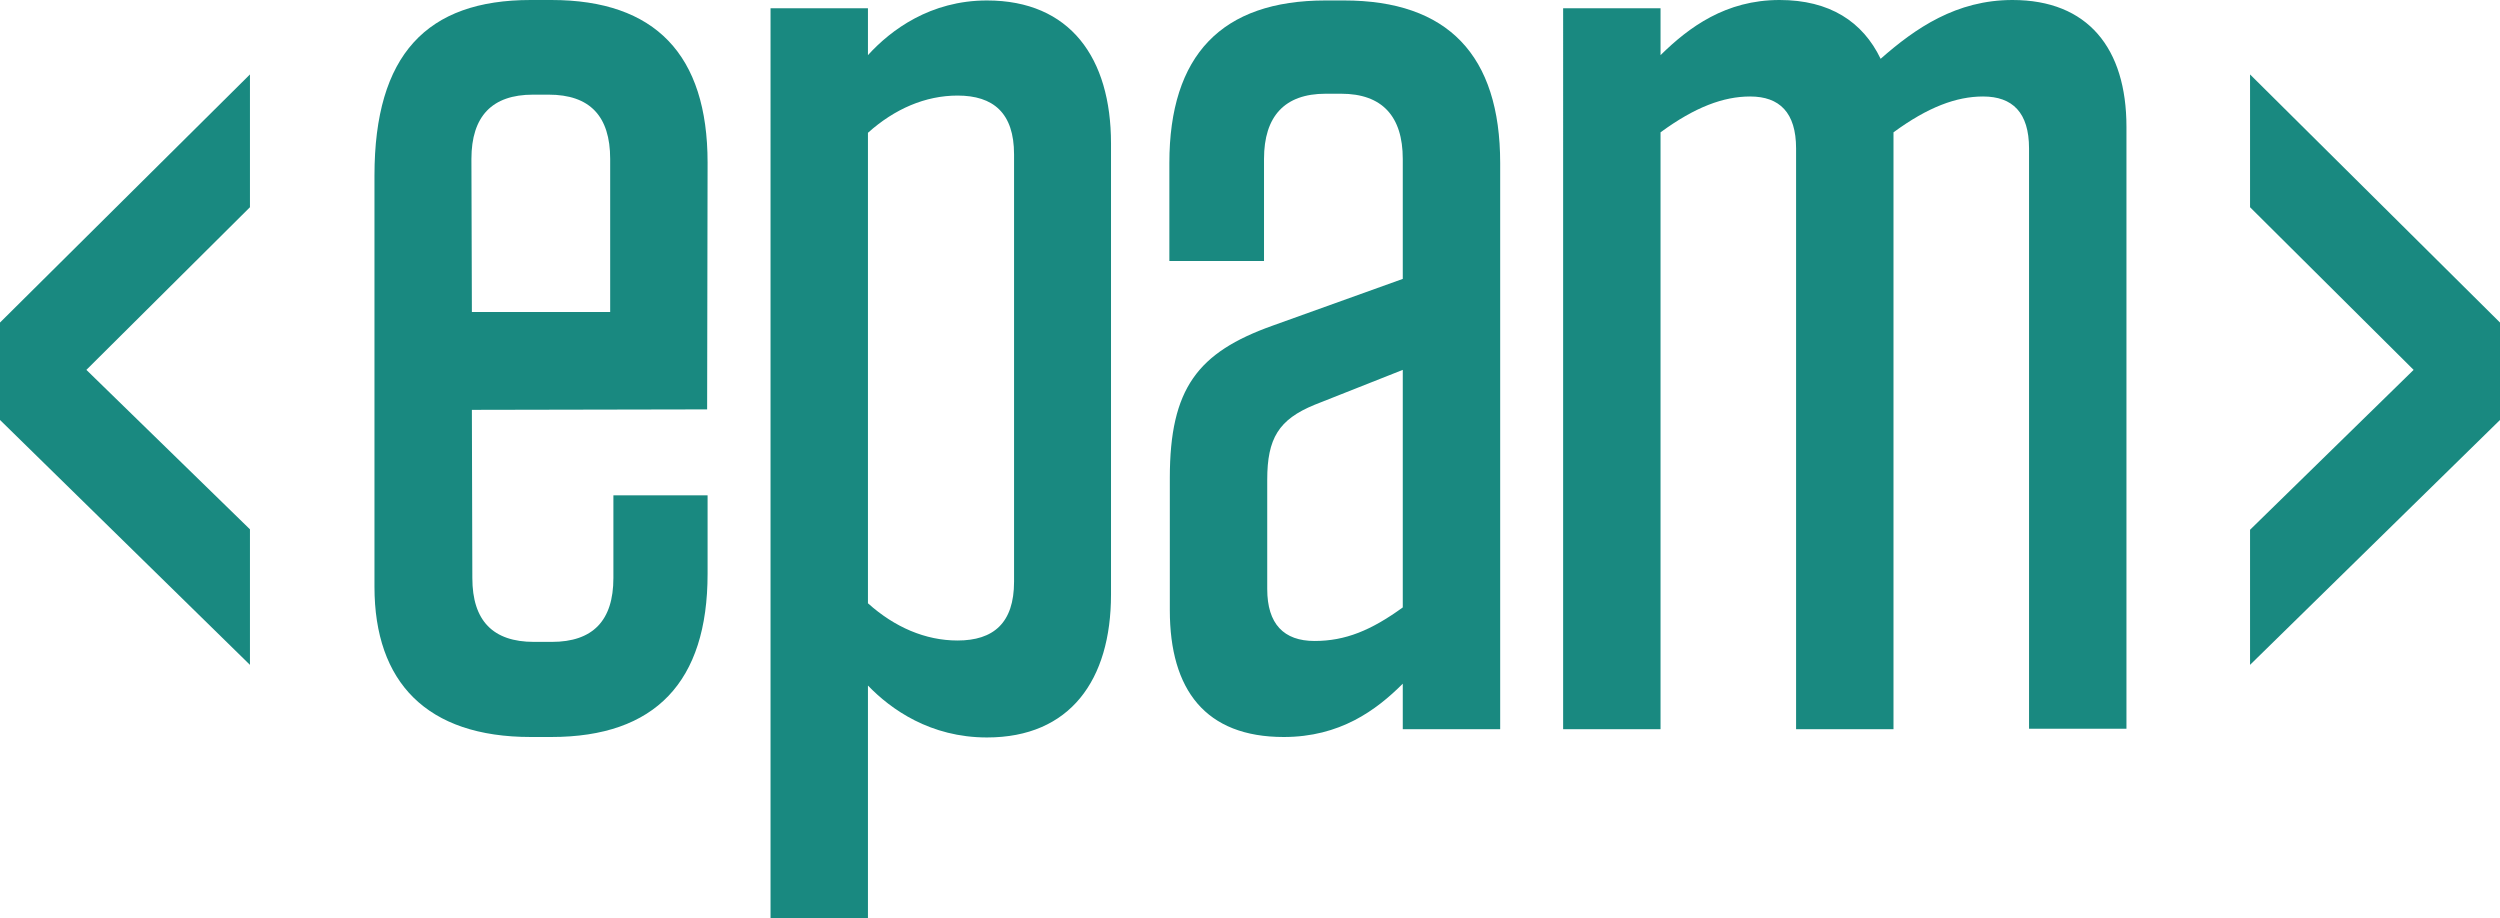 <?xml version="1.0" encoding="UTF-8"?>
<svg id="Layer_1" xmlns="http://www.w3.org/2000/svg" version="1.1" xmlns:x="ns_extend;" viewBox="0 0 544.1 199.8">
  <!-- Generator: Adobe Illustrator 29.4.0, SVG Export Plug-In . SVG Version: 2.1.0 Build 152)  -->
  <defs>
    <style>
      .st0, .st1, .st2, .st3, .st4, .st5, .st6 {
        fill: none;
        stroke-miterlimit: 10;
        stroke-width: .25px;
      }

      .st0, .st1, .st3, .st4, .st5, .st6 {
        stroke: #b2b2b2;
      }

      .st7 {
        fill: #9d9d9c;
      }

      .st8 {
        fill: #198980;
      }

      .st1 {
        stroke-dasharray: 1 1;
      }

      .st2 {
        stroke: #e71d73;
      }

      .st3 {
        stroke-dasharray: .99 .99;
      }

      .st9 {
        fill: #00abcd;
      }

      .st10 {
        fill: #4d4949;
      }

      .st11 {
        display: none;
      }

      .st4 {
        stroke-dasharray: 1 1;
      }

      .st5 {
        stroke-dasharray: .99 .99;
      }

      .st6 {
        stroke-dasharray: 1 1;
      }

      .st12 {
        fill: #424241;
      }
    </style>
  </defs>
  <g id="Grid_x2F_Specs" class="st11">
    <g>
      <line class="st0" x1="222.5" y1="249.2" x2="223" y2="249.2"/>
      <line class="st1" x1="224" y1="249.2" x2="524.5" y2="249.2"/>
      <line class="st0" x1="525" y1="249.2" x2="525.5" y2="249.2"/>
    </g>
    <line class="st6" x1="222.5" y1="318.4" x2="525.5" y2="318.4"/>
    <line class="st6" x1="222.5" y1="283.9" x2="525.5" y2="283.9"/>
    <g>
      <line class="st0" x1="273.9" y1="223.9" x2="273.9" y2="224.4"/>
      <line class="st3" x1="273.9" y1="225.4" x2="273.9" y2="342.1"/>
      <line class="st0" x1="273.9" y1="342.6" x2="273.9" y2="343.1"/>
    </g>
    <g>
      <line class="st0" x1="248.9" y1="223.9" x2="248.9" y2="224.4"/>
      <line class="st3" x1="248.9" y1="225.4" x2="248.9" y2="342.1"/>
      <line class="st0" x1="248.9" y1="342.6" x2="248.9" y2="343.1"/>
    </g>
    <line class="st6" x1="499.2" y1="223.9" x2="499.2" y2="343.1"/>
    <g>
      <line class="st0" x1="286.4" y1="223.9" x2="286.4" y2="224.4"/>
      <line class="st3" x1="286.4" y1="225.4" x2="286.4" y2="342.1"/>
      <line class="st0" x1="286.4" y1="342.6" x2="286.4" y2="343.1"/>
    </g>
    <line class="st6" x1="461.8" y1="223.9" x2="461.8" y2="343.1"/>
    <line class="st6" x1="474.2" y1="223.9" x2="474.2" y2="343.1"/>
    <g>
      <polyline class="st0" points="524.2 342.6 524.2 343.1 523.7 343.1"/>
      <line class="st4" x1="522.7" y1="343.1" x2="224.7" y2="343.1"/>
      <polyline class="st0" points="224.2 343.1 223.7 343.1 223.7 342.6"/>
      <line class="st5" x1="223.7" y1="341.6" x2="223.7" y2="225"/>
      <polyline class="st0" points="223.7 224.5 223.7 224 224.2 224"/>
      <line class="st4" x1="225.2" y1="224" x2="523.2" y2="224"/>
      <polyline class="st0" points="523.7 224 524.2 224 524.2 224.5"/>
      <line class="st5" x1="524.2" y1="225.5" x2="524.2" y2="342.1"/>
    </g>
    <line class="st2" x1="248.7" y1="357.9" x2="273.9" y2="357.9"/>
    <line class="st2" x1="248.9" y1="288.8" x2="248.9" y2="357.9"/>
    <line class="st2" x1="273.9" y1="312.1" x2="273.9" y2="357.9"/>
    <path d="M259.6,363.7l1.3-1.8-1.2-1.7h.5l.6.9c.1.2.2.3.3.4.1-.1.2-.3.3-.4l.7-.9h.5l-1.2,1.6,1.3,1.8h-.6l-.9-1.2c0-.1-.1-.1-.2-.2-.1.1-.1.2-.2.3l-.9,1.2h-.3Z"/>
    <g>
      <path d="M350.8,542h-.4v-2.7c-.1.1-.2.2-.4.3-.2.1-.3.2-.4.2v-.4c.2-.1.4-.2.6-.4s.3-.3.4-.5h.3v3.5h-.1Z"/>
      <path d="M354.1,539.4h-.4c0-.2-.1-.3-.2-.4-.1-.1-.3-.2-.4-.2s-.3,0-.4.1-.2.2-.3.4c-.1.2-.1.5-.1.8.1-.2.2-.3.4-.3.1-.1.3-.1.5-.1.3,0,.5.1.7.3s.3.5.3.8c0,.2,0,.4-.1.6s-.2.3-.4.4-.4.1-.6.1c-.4,0-.6-.1-.9-.4-.2-.3-.3-.7-.3-1.3,0-.7.1-1.2.4-1.5.2-.3.5-.4.9-.4.3,0,.5.1.7.2.1.4.2.6.2.9ZM352.3,540.9c0,.1,0,.3.1.4s.1.2.3.3.2.1.4.1.3-.1.5-.2c.1-.1.2-.3.2-.6,0-.2-.1-.4-.2-.6-.1-.1-.3-.2-.5-.2s-.4.1-.5.2c-.2.2-.3.3-.3.6Z"/>
      <path d="M354.7,542v-2.5h.4v.4c.1-.1.2-.2.3-.3.1-.1.3-.1.4-.1.2,0,.3,0,.5.1.1.1.2.2.3.3.2-.3.5-.4.8-.4.2,0,.4.1.6.2.1.1.2.4.2.6v1.7h-.4v-2c0-.1-.1-.1-.2-.2s-.2-.1-.3-.1c-.2,0-.3.1-.4.2-.1.1-.2.3-.2.6v1.5h-.4v-1.6c0-.2,0-.3-.1-.4-.1-.1-.2-.1-.3-.1s-.2,0-.3.1-.2.2-.2.3-.1.3-.1.5v1.3l-.6-.1h0Z"/>
      <path d="M358.7,542v-2.5h.4v.4c.1-.1.2-.2.3-.3.1-.1.3-.1.4-.1.2,0,.3,0,.5.1.1.1.2.2.3.3.2-.3.5-.4.8-.4.2,0,.4.1.6.2.1.1.2.4.2.6v1.7h-.4v-2c0-.1-.1-.1-.2-.2s-.2-.1-.3-.1c-.2,0-.3.1-.4.2-.1.1-.2.3-.2.6v1.5h-.4v-1.6c0-.2,0-.3-.1-.4-.1-.1-.2-.1-.3-.1s-.2,0-.3.1-.2.2-.2.3-.1.3-.1.5v1.3l-.6-.1h0Z"/>
      <path d="M364,540.7c0-.5.1-.8.4-1,.2-.2.5-.3.8-.3s.6.1.8.3c.2.2.3.5.3.9,0,.3,0,.6-.1.8s-.2.3-.4.4c-.2.1-.4.2-.6.2-.4,0-.6-.1-.9-.3-.2-.2-.3-.5-.3-1ZM364.4,540.7c0,.3.1.6.2.7.1.2.3.2.5.2s.4-.1.5-.2c.1-.2.2-.4.2-.7s-.1-.5-.2-.7-.3-.2-.5-.2-.4.1-.5.2c-.1.2-.2.4-.2.7Z"/>
      <path d="M366.8,542v-2.5h.4v.4c.1-.2.2-.3.3-.4.1-.1.2-.1.3-.1s.3,0,.4.1l-.1.4c-.1-.1-.2-.1-.3-.1s-.2,0-.3.1q-.1.1-.2.2c0,.2-.1.3-.1.5v1.3l-.4.1h0Z"/>
      <path d="M371.3,542h-.4v-2.7c-.1.1-.2.2-.4.3-.2.1-.3.2-.4.2v-.4c.2-.1.4-.2.6-.4s.3-.3.4-.5h.3v3.5h-.1Z"/>
      <path d="M372.4,540.3c0-.4,0-.7.1-1,.1-.2.2-.4.4-.6s.4-.2.6-.2.4,0,.5.1.3.2.3.3c.1.1.2.3.2.5.1.2.1.5.1.8,0,.4,0,.7-.1,1s-.2.4-.4.6c-.2.1-.4.2-.6.2-.3,0-.6-.1-.8-.4-.2-.2-.3-.7-.3-1.3ZM372.8,540.3c0,.6.1,1,.2,1.1.1.2.3.3.5.3s.4-.1.5-.3.2-.6.2-1.1c0-.6-.1-1-.2-1.1-.1-.2-.3-.3-.5-.3s-.4.1-.5.2c-.1.2-.2.6-.2,1.2Z"/>
      <path d="M375.1,540.3c0-.4,0-.7.1-1,.1-.2.2-.4.4-.6s.4-.2.6-.2.4,0,.5.1.3.2.3.3c.1.1.2.3.2.5.1.2.1.5.1.8,0,.4,0,.7-.1,1s-.2.4-.4.6c-.2.1-.4.2-.6.2-.3,0-.6-.1-.8-.4-.2-.2-.3-.7-.3-1.3ZM375.5,540.3c0,.6.1,1,.2,1.1.1.2.3.3.5.3s.4-.1.5-.3.2-.6.2-1.1c0-.6-.1-1-.2-1.1-.1-.2-.3-.3-.5-.3s-.4.1-.5.2c-.1.2-.2.6-.2,1.2Z"/>
      <path d="M379.3,543v-3.5h.4v.3c.1-.1.2-.2.3-.3.1-.1.3-.1.4-.1.2,0,.4.1.6.2.2.1.3.3.4.5s.1.4.1.7,0,.5-.1.7-.2.4-.4.5c-.2.1-.4.2-.6.2-.1,0-.3,0-.4-.1s-.2-.1-.3-.2v1.2h-.4v-.1ZM379.7,540.8c0,.3.1.6.2.7.1.2.3.2.5.2s.4-.1.5-.2c.1-.2.2-.4.2-.7s-.1-.6-.2-.7c-.1-.2-.3-.2-.5-.2s-.3.1-.5.3c-.2,0-.2.2-.2.6Z"/>
      <path d="M382,539v-.5h.4v.5h-.4ZM382,542v-2.5h.4v2.5h-.4Z"/>
      <path d="M382.8,542l.9-1.3-.9-1.2h.5l.4.6c.1.1.1.2.2.3.1-.1.1-.2.2-.3l.4-.6h.5l-.9,1.2.9,1.3h-.5l-.5-.8v-.2l-.7,1h-.5Z"/>
      <path d="M387.2,541.2l.4.1c-.1.3-.2.5-.4.6-.2.1-.4.2-.7.2-.4,0-.7-.1-.9-.3-.2-.2-.3-.5-.3-1,0-.4.1-.8.3-1s.5-.4.8-.4.6.1.8.3.3.6.3,1v.1h-1.9c0,.3.1.5.2.6s.3.2.5.2.3,0,.4-.1c.4,0,.5-.1.5-.3ZM385.8,540.5h1.4c0-.2-.1-.4-.2-.5-.1-.2-.3-.2-.5-.2s-.4.1-.5.2c-.1.1-.2.3-.2.5Z"/>
      <path d="M388.2,542v-3.5h.4v3.5h-.4Z"/>
      <path d="M389.1,541.2l.4-.1c0,.2.1.3.2.4.1.1.3.1.5.1s.3,0,.4-.1.1-.2.1-.3,0-.2-.1-.2-.2-.1-.4-.1c-.3-.1-.5-.1-.7-.2s-.2-.1-.3-.2c-.1-.1-.1-.2-.1-.3s0-.2.1-.3.1-.2.2-.2.2-.1.3-.1.2-.1.4-.1.4,0,.5.1.3.1.3.2c.1.1.1.2.1.4l-.4.1c0-.1-.1-.2-.2-.3s-.2-.1-.4-.1-.3,0-.4.1-.1.1-.1.2,0,.1.1.1c0,0,.1.1.2.1,0,0,.2.1.4.1.3.1.5.1.6.2.1.1.2.1.3.2.1.1.1.2.1.4,0,.1,0,.3-.1.4-.1.1-.2.2-.4.3-.2.1-.3.1-.5.1-.3,0-.6-.1-.7-.2-.2-.2-.3-.4-.4-.7Z"/>
    </g>
    <g>
      <path class="st7" d="M355.8,535v-4.3h.8l.6,3.3.6-3.3h.8v4.3h-.6v-3.4l-.6,3.4h-.5l-.6-3.4v3.4h-.5Z"/>
      <path class="st7" d="M359.5,535v-4.3h.6v4.3h-.6Z"/>
      <path class="st7" d="M360.9,535v-4.3h.5l1.1,2.6v-2.6h.6v4.3h-.4l-1.1-2.8v2.8h-.7Z"/>
      <path class="st7" d="M363.7,535v-4.3h.6v4.3h-.6Z"/>
      <path class="st7" d="M365.1,535v-4.3h.8l.6,3.3.6-3.3h.8v4.3h-.6v-3.4l-.6,3.4h-.5l-.6-3.4v3.4h-.5Z"/>
      <path class="st7" d="M370.4,534.9c-.1,0-.3.1-.5.1s-.3,0-.5-.1c-.1,0-.3-.1-.3-.2-.1-.1-.2-.2-.2-.3-.1-.1-.1-.3-.1-.4v-3.2h.6v3.3c0,.1.1.2.1.2,0,.1.1.1.2.2.1,0,.2.1.3.1s.2,0,.3-.1c.1,0,.1-.1.2-.2,0-.1.1-.1.1-.2v-3.3h.6v3.2c0,.2-.1.3-.1.4-.1.1-.1.2-.2.3-.2.1-.3.2-.5.2Z"/>
      <path class="st7" d="M371.8,535v-4.3h.8l.6,3.3.6-3.3h.8v4.3h-.6v-3.4l-.6,3.4h-.4l-.6-3.4v3.4h-.6Z"/>
      <path class="st7" d="M377.7,535c-.4,0-.7-.1-.9-.3-.2-.2-.3-.5-.3-.9l.6-.2c0,.6.2.9.6.9.3,0,.5-.2.5-.5v-.3c0-.1-.1-.1-.1-.2q-.1-.1-.1-.2s-.1-.1-.2-.1l-.8-.6c-.1-.1-.2-.2-.3-.4s-.1-.4-.1-.6c0-.3.1-.6.3-.7.2-.2.5-.3.8-.3s.6.1.8.3c.2.2.3.4.4.7v.1l-.6.2v-.1c0-.2-.1-.3-.2-.5-.1-.1-.2-.2-.4-.2-.1,0-.3,0-.3.1-.1.1-.1.2-.1.3,0,.2.1.4.3.6l.8.6c.4.3.6.7.6,1.2,0,.3-.1.6-.3.7s-.7.4-1,.4Z"/>
      <path class="st7" d="M379.3,535v-4.3h.6v4.3h-.6Z"/>
      <path class="st7" d="M380.5,535v-.5l1.4-3.3h-1.2v-.5h1.8v.5l-1.4,3.3h1.4v.5h-2Z"/>
      <path class="st7" d="M383.1,535v-4.3h1.7v.5h-1.1v1.4h.8v.5h-.8v1.5h1.1v.5h-1.7v-.1Z"/>
    </g>
    <line class="st2" x1="223.7" y1="236.1" x2="248.9" y2="236.1"/>
    <line class="st2" x1="223.7" y1="231.8" x2="223.7" y2="240.4"/>
    <line class="st2" x1="248.9" y1="231.8" x2="248.9" y2="240.4"/>
    <line class="st2" x1="511.9" y1="249.3" x2="511.9" y2="224"/>
    <line class="st2" x1="507.5" y1="249.2" x2="516.2" y2="249.2"/>
    <line class="st2" x1="507.5" y1="224" x2="516.2" y2="224"/>
    <line class="st2" x1="273.9" y1="236.1" x2="286.4" y2="236.1"/>
    <line class="st2" x1="273.9" y1="231.8" x2="273.9" y2="240.4"/>
    <line class="st2" x1="286.4" y1="231.8" x2="286.4" y2="240.4"/>
    <g>
      <path d="M276.6,232.3v-1.3c-.2.1-.3.2-.5.3v-.3c.1,0,.2-.1.3-.2s.2-.2.3-.3h.3v1.8h-.4ZM276.3,234.2l2.6-3.7h.4l-2.6,3.7h-.4ZM278.3,234.1c0-.1,0-.2.1-.3s.3-.3.5-.5.4-.3.4-.3q.1-.1.1-.2t-.1-.2c-.1,0-.1-.1-.2-.1s-.2,0-.2.1c-.1,0-.1.1-.1.2h-.4c0-.2.1-.3.2-.4.1-.1.3-.1.5-.1s.4,0,.5.1.2.2.2.3,0,.3-.1.4c-.1.1-.2.2-.5.4-.1.1-.2.2-.3.2h.9v.3h-1.5v.1Z"/>
      <path d="M281.3,234.1l1.3-1.8-1.2-1.7h.5l.6.9c.1.2.2.3.3.4.1-.1.2-.3.3-.4l.7-.9h.5l-1.2,1.6,1.3,1.8h-.6l-.9-1.2c0-.1-.1-.1-.2-.2-.1.1-.1.2-.2.3l-.9,1.2h-.3Z"/>
    </g>
    <path d="M234.7,234.1l1.3-1.8-1.2-1.7h.5l.6.9c.1.2.2.3.3.4.1-.1.2-.3.3-.4l.7-.9h.5l-1.2,1.6,1.3,1.8h-.6l-.9-1.2c0-.1-.1-.1-.2-.2-.1.1-.1.2-.2.3l-.9,1.2h-.3Z"/>
    <line class="st2" x1="320.2" y1="521.4" x2="420.2" y2="521.4"/>
    <line class="st2" x1="320.2" y1="517" x2="320.2" y2="525.7"/>
    <line class="st2" x1="420.2" y1="517" x2="420.2" y2="525.7"/>
    <path d="M505.9,238.8l1.3-1.8-1.2-1.7h.5l.6.9c.1.2.2.3.3.4.1-.1.2-.3.3-.4l.7-.9h.5l-1.2,1.6,1.3,1.8h-.6l-.9-1.2c0-.1-.1-.1-.2-.2-.1.1-.1.2-.2.3l-.9,1.2h-.3Z"/>
    <g>
      <g>
        <path class="st12" d="M47.6,498.8l.8-1c.5.4,1.1.7,1.6.7.6,0,.9-.2.9-.6s-.4-.5-.9-.8l-.8-.4c-.7-.3-1.3-.8-1.3-1.8,0-1.1,1-1.9,2.3-1.9.7,0,1.5.3,2.1.9l-.7.9c-.4-.3-.8-.5-1.3-.5s-.8.2-.8.6.4.5,1,.8l.8.3c.8.3,1.3.8,1.3,1.8,0,1.1-.9,2-2.5,2-.9-.1-1.8-.4-2.5-1Z"/>
        <path class="st12" d="M53.5,492.6h1.5v1.7l-.1.9c.4-.3.9-.7,1.5-.7,1.1,0,1.5.8,1.5,2v3.1h-1.5v-2.9c0-.7-.2-.9-.6-.9s-.6.2-.9.5v3.3h-1.5l.1-7h0Z"/>
        <path class="st12" d="M58.9,498.2c0-1,.8-1.6,2.8-1.8,0-.4-.2-.7-.8-.7-.4,0-.8.2-1.3.5l-.5-1c.6-.4,1.3-.6,2.1-.6,1.3,0,2,.7,2,2.2v2.8h-1.2l-.1-.5h0c-.4.4-.9.6-1.4.6-1,0-1.6-.7-1.6-1.5ZM61.7,498.1v-.9c-1,.1-1.4.4-1.4.8,0,.3.2.5.6.5.4.1.6-.1.8-.4Z"/>
        <path class="st12" d="M64.4,494.6h1.2l.1.9h0c.4-.7.9-1,1.4-1,.3,0,.4,0,.6.1l-.2,1.3c-.2,0-.3-.1-.5-.1-.4,0-.8.2-1.1.9v2.9h-1.5v-5Z"/>
        <path class="st12" d="M68.4,494.6h1.2l.1.5h0c.4-.3.9-.6,1.4-.6,1.2,0,1.9,1,1.9,2.5,0,1.7-1,2.7-2.1,2.7-.4,0-.8-.2-1.2-.5v2.2h-1.5v-6.8h.2ZM71.6,497c0-.9-.3-1.3-.9-1.3-.3,0-.6.1-.8.5v2c.3.2.5.3.8.3.5,0,.9-.4.9-1.5Z"/>
        <path class="st12" d="M76.3,493.1h2.2c1.3,0,2.4.4,2.4,1.6,0,.6-.3,1.2-.8,1.4h0c.7.2,1.2.7,1.2,1.5,0,1.3-1.1,1.9-2.5,1.9h-2.4l-.1-6.4h0ZM78.4,495.7c.7,0,1-.3,1-.8s-.3-.7-1-.7h-.7v1.5h.7ZM78.6,498.4c.8,0,1.2-.3,1.2-.9s-.4-.8-1.2-.8h-.8v1.7h.8Z"/>
        <path class="st12" d="M82.2,498v-5.5h1.5v5.5c0,.3.1.4.3.4h.2l.2,1.1c-.2.1-.4.1-.7.1-1.2.1-1.5-.6-1.5-1.6Z"/>
        <path class="st12" d="M85,497.7v-3.1h1.5v2.9c0,.7.2.9.6.9s.6-.2.9-.5v-3.3h1.5v5h-1.2l-.1-.7h0c-.4.5-.9.8-1.6.8-1.1,0-1.6-.8-1.6-2Z"/>
        <path class="st12" d="M90.5,497.1c0-1.6,1.1-2.6,2.3-2.6,1.4,0,2.1,1,2.1,2.4,0,.3,0,.5-.1.6h-3c.1.7.6,1,1.3,1,.4,0,.7-.1,1.1-.3l.5.9c-.5.3-1.2.6-1.8.6-1.4,0-2.4-1-2.4-2.6ZM93.7,496.6c0-.5-.2-.9-.8-.9-.5,0-.9.3-1,.9h1.8Z"/>
      </g>
      <g>
        <path class="st12" d="M48.2,505h.8v2.7h3v-2.7h.8v6.6h-.8v-3.1h-3v3.1h-.8v-6.6Z"/>
        <path class="st12" d="M54.2,509.2c0-1.6,1.1-2.6,2.2-2.6,1.2,0,1.9.9,1.9,2.3v.5h-3.3c.1,1,.7,1.7,1.6,1.7.5,0,.8-.1,1.2-.4l.3.5c-.4.3-.9.5-1.6.5-1.2,0-2.3-1-2.3-2.5ZM57.6,508.8c0-1-.4-1.5-1.2-1.5-.7,0-1.3.5-1.4,1.5h2.6Z"/>
        <path class="st12" d="M60.4,509l-1.5-2.3h.9l.6,1.1c.1.3.3.5.5.8h0c.1-.3.3-.5.4-.8l.6-1.1h.9l-1.5,2.4,1.6,2.4h-.9l-.7-1.1c-.2-.3-.4-.6-.5-.9h0c-.2.3-.3.6-.5.9l-.7,1.1h-.9l1.7-2.5Z"/>
        <path class="st12" d="M63.8,507.5c0-.4.3-.6.6-.6s.6.3.6.6c0,.4-.3.6-.6.6s-.6-.3-.6-.6ZM63.8,511.1c0-.4.3-.6.6-.6s.6.3.6.6c0,.4-.3.6-.6.6s-.6-.3-.6-.6Z"/>
        <path class="st12" d="M68.8,509.5h-.8v-.5h.9l.2-1.5h-.8v-.6h.9l.2-1.8h.5l-.2,1.8h1.3l.2-1.8h.5l-.2,1.8h.8v.6h-.9l-.2,1.5h.8v.6h-.9l-.2,2h-.5l.2-2h-1.3l-.2,2h-.5l.2-2.1ZM70.7,509l.2-1.5h-1.3l-.2,1.5h1.3Z"/>
        <path class="st12" d="M72.9,510.8l.4-.5c.4.4.9.8,1.6.8.8,0,1.3-.5,1.3-1.2,0-.8-.5-1.3-2-1.3v-.6c1.4,0,1.8-.5,1.8-1.2,0-.6-.4-1-1.1-1-.5,0-1,.3-1.4.7l-.4-.5c.5-.5,1.1-.8,1.8-.8,1.1,0,1.9.6,1.9,1.6,0,.8-.5,1.3-1.2,1.5h0c.8.2,1.4.7,1.4,1.6,0,1.1-.9,1.8-2.1,1.8-1,0-1.6-.4-2-.9Z"/>
        <path class="st12" d="M78.5,510.5c.3.3.6.5,1,.5.9,0,1.7-.7,1.7-2.7-.4.5-1,.8-1.5.8-1.1,0-1.8-.7-1.8-2,0-1.2.9-2,1.9-2,1.3,0,2.2,1,2.2,3.1,0,2.6-1.2,3.5-2.4,3.5-.7,0-1.2-.3-1.5-.7l.4-.5ZM81.2,507.6c-.1-1.2-.6-1.9-1.4-1.9-.6,0-1.1.6-1.1,1.4s.4,1.3,1.2,1.3c.4.1.9-.2,1.3-.8Z"/>
        <path class="st12" d="M83.1,508.3c0-2.1,1.2-3.4,2.9-3.4.8,0,1.4.4,1.8.8l-.4.5c-.3-.4-.8-.6-1.3-.6-1.2,0-2.1,1-2.1,2.6s.8,2.7,2,2.7c.6,0,1.1-.3,1.5-.7l.5.5c-.5.6-1.2.9-2,.9-1.7.1-2.9-1.2-2.9-3.3Z"/>
        <path class="st12" d="M88.6,511.1c1.9-1.9,3-3.1,3-4.1,0-.7-.4-1.2-1.2-1.2-.5,0-1,.3-1.4.8l-.5-.5c.5-.6,1.1-1,1.9-1,1.2,0,1.9.7,1.9,1.9s-1.1,2.4-2.6,4c.3,0,.7-.1,1.1-.1h1.8v.7h-4.1l.1-.5h0Z"/>
        <path class="st12" d="M94.1,505h1.6c2,0,3.1,1.2,3.1,3.2,0,2.1-1.1,3.3-3.1,3.3h-1.7l.1-6.5h0ZM95.7,510.9c1.5,0,2.3-1,2.3-2.6s-.8-2.6-2.3-2.6h-.7v5.2h.7Z"/>
        <path class="st12" d="M103,505.9h-3.2v-.7h4.1v.5c-1.5,1.9-1.8,3.4-1.9,5.9h-.8c0-2.4.5-3.9,1.8-5.7Z"/>
      </g>
      <g>
        <path class="st12" d="M51.8,523.6l-1.6-2.8h-1.2v2.8h-.8v-6.6h2c1.3,0,2.3.5,2.3,1.8,0,1-.6,1.6-1.5,1.9l1.7,2.9h-.9ZM49,520.1h1.1c1,0,1.6-.4,1.6-1.3s-.6-1.2-1.6-1.2h-1.1v2.5Z"/>
        <path class="st12" d="M53.5,520.3c0-2.1,1.3-3.4,3-3.4.9,0,1.5.4,1.9.8l-.5.5c-.3-.3-.8-.6-1.4-.6-1.3,0-2.2,1-2.2,2.6s.8,2.7,2.2,2.7c.5,0,.9-.2,1.2-.4v-1.7h-1.4v-.7h2.1v2.8c-.4.4-1.1.8-2,.8-1.7,0-2.9-1.3-2.9-3.4Z"/>
        <path class="st12" d="M60,517h2c1.3,0,2.2.5,2.2,1.6,0,.6-.3,1.2-1,1.4h0c.8.2,1.3.7,1.3,1.6,0,1.3-1,1.9-2.5,1.9h-2v-6.5ZM61.8,519.8c1.1,0,1.6-.4,1.6-1.1,0-.8-.5-1-1.5-1h-1v2.1h.9ZM62,522.9c1.1,0,1.8-.4,1.8-1.3,0-.8-.6-1.2-1.8-1.2h-1.1v2.5h1.1Z"/>
        <path class="st12" d="M65.6,519.5c0-.4.3-.6.6-.6s.6.3.6.6c0,.4-.3.6-.6.6s-.6-.3-.6-.6ZM65.6,523.1c0-.4.3-.6.6-.6s.6.3.6.6c0,.4-.3.6-.6.6-.3,0-.6-.3-.6-.6Z"/>
        <path class="st12" d="M69.7,522.8l.4-.5c.4.4.9.7,1.6.7.8,0,1.4-.6,1.4-1.5s-.5-1.4-1.4-1.4c-.4,0-.7.1-1.1.4l-.4-.3.2-3.1h3.2v.7h-2.5l-.2,1.9c.3-.2.6-.3,1-.3,1.1,0,2,.6,2,2s-1,2.2-2.1,2.2c-1,.1-1.6-.3-2.1-.8Z"/>
        <path class="st12" d="M78.1,517.9h-3.2v-.7h4.1v.5c-1.5,1.9-1.8,3.4-1.9,5.9h-.8c0-2.4.5-3.9,1.8-5.7Z"/>
        <path class="st12" d="M79.9,524.8c.6-.2.9-.7.9-1.2h-.1c-.3,0-.6-.2-.6-.6s.3-.6.6-.6c.4,0,.7.4.7,1,0,.9-.5,1.5-1.3,1.9l-.2-.5Z"/>
        <path class="st12" d="M84.7,522.9h1.5v-4.7h-1.2v-.5c.6-.1,1-.3,1.3-.5h.6v5.7h1.3v.7h-3.6l.1-.7h0Z"/>
        <path class="st12" d="M89.9,522.5c.3.3.6.5,1,.5.9,0,1.7-.7,1.7-2.7-.4.5-1,.8-1.5.8-1.1,0-1.8-.7-1.8-2,0-1.2.9-2,1.9-2,1.3,0,2.2,1,2.2,3.1,0,2.6-1.2,3.5-2.4,3.5-.7,0-1.2-.3-1.5-.7l.4-.5ZM92.6,519.6c-.1-1.2-.6-1.9-1.4-1.9-.6,0-1.1.6-1.1,1.4s.4,1.3,1.2,1.3c.3.1.8-.2,1.3-.8Z"/>
        <path class="st12" d="M98.5,521.8h-.9v1.8h-.8v-1.8h-2.8v-.5l2.7-4.1h.9v4h.9v.6ZM96.9,521.2v-3h0c-.2.3-.3.6-.5.9l-1.5,2.2h2v-.1Z"/>
        <path class="st12" d="M99.3,524.8c.6-.2.9-.7.9-1.2h-.1c-.3,0-.6-.2-.6-.6s.3-.6.6-.6c.4,0,.7.4.7,1,0,.9-.5,1.5-1.3,1.9l-.2-.5Z"/>
        <path class="st12" d="M103.7,523.1c1.9-1.9,3-3.1,3-4.1,0-.7-.4-1.2-1.2-1.2-.5,0-1,.3-1.4.8l-.5-.5c.5-.6,1.1-1,1.9-1,1.2,0,1.9.7,1.9,1.9s-1.1,2.4-2.6,4c.3,0,.7-.1,1.1-.1h1.8v.7h-4.1l.1-.5h0Z"/>
        <path class="st12" d="M109.1,522.9h1.5v-4.7h-1.2v-.5c.6-.1,1-.3,1.3-.5h.6v5.7h1.3v.7h-3.6l.1-.7h0Z"/>
        <path class="st12" d="M113.5,522.8l.4-.5c.4.4.9.7,1.6.7.8,0,1.4-.6,1.4-1.5s-.5-1.4-1.4-1.4c-.4,0-.7.1-1.1.4l-.4-.3.2-3.1h3.2v.7h-2.5l-.2,1.9c.3-.2.6-.3,1-.3,1.1,0,2,.6,2,2s-1,2.2-2.1,2.2c-1,.1-1.7-.3-2.1-.8Z"/>
      </g>
      <g>
        <path class="st12" d="M47.8,532.3c0-2.1,1.2-3.4,2.9-3.4.8,0,1.4.4,1.8.8l-.4.5c-.3-.4-.8-.6-1.3-.6-1.2,0-2.1,1-2.1,2.6s.8,2.7,2,2.7c.6,0,1.1-.3,1.5-.7l.5.5c-.5.6-1.2.9-2,.9-1.7.1-2.9-1.2-2.9-3.3Z"/>
        <path class="st12" d="M53.9,529h1l1.3,3.5c.2.5.3.9.5,1.4h0c.2-.4.3-.9.4-1.4l1.2-3.5h1v6.6h-.8v-3.6c0-.6.1-1.4.1-1.9h0l-.5,1.5-1.2,3.4h-.5l-1.2-3.4-.5-1.5h0c0,.6.1,1.4.1,1.9v3.6h-.7v-6.6h-.2Z"/>
        <path class="st12" d="M62.2,533l-2-4h.9l.8,1.8c.2.5.4.9.6,1.4h0c.2-.5.5-.9.7-1.4l.8-1.8h1l-2,4v2.5h-.8v-2.5Z"/>
        <path class="st12" d="M65.9,529h.8v3.3h0l2.7-3.3h.9l-2,2.5,2.4,4.1h-.9l-2-3.4-1.1,1.3v2.1h-.8v-6.6Z"/>
        <path class="st12" d="M71.4,531.5c0-.4.3-.6.6-.6s.6.3.6.6c0,.4-.3.6-.6.6s-.6-.3-.6-.6ZM71.4,535.1c0-.4.3-.6.6-.6s.6.3.6.6c0,.4-.3.6-.6.6-.3,0-.6-.3-.6-.6Z"/>
        <path class="st12" d="M75.7,533.9c0-.8.6-1.4,1.2-1.7h0c-.5-.3-.9-.8-.9-1.5,0-1,.8-1.6,1.8-1.6,1.1,0,1.8.7,1.8,1.7,0,.7-.5,1.2-.9,1.5h0c.6.3,1.1.8,1.1,1.6,0,.9-.8,1.7-2.1,1.7-1.1.1-2-.6-2-1.7ZM79,534c0-.8-.8-1.1-1.7-1.5-.5.3-.9.8-.9,1.4,0,.7.6,1.2,1.4,1.2.7,0,1.2-.5,1.2-1.1ZM78.9,530.8c0-.6-.4-1.1-1.1-1.1-.6,0-1,.4-1,1,0,.8.7,1.1,1.5,1.4.3-.4.6-.8.6-1.3Z"/>
        <path class="st12" d="M84.9,533.8h-.9v1.8h-.8v-1.8h-2.9v-.5l2.7-4.1h.9v4h.9v.6h.1ZM83.3,533.2v-1.8c0-.3,0-.9.1-1.2h0c-.2.3-.3.6-.5.9l-1.5,2.2h1.9v-.1Z"/>
        <path class="st12" d="M85.7,536.8c.6-.2.9-.7.9-1.2h-.1c-.3,0-.6-.2-.6-.6s.3-.6.6-.6c.4,0,.7.4.7,1,0,.9-.5,1.5-1.3,1.9l-.2-.5Z"/>
        <path class="st12" d="M90.1,532.4c0-2.1.8-3.3,2-3.3,1.3,0,2,1.1,2,3.3s-.8,3.3-2,3.3-2-1.2-2-3.3ZM93.4,532.4c0-1.9-.5-2.6-1.2-2.6s-1.2.8-1.2,2.6.5,2.7,1.2,2.7c.7-.1,1.2-.9,1.2-2.7Z"/>
        <path class="st12" d="M95.1,536.8c.6-.2.9-.7.9-1.2h-.1c-.3,0-.6-.2-.6-.6s.3-.6.6-.6c.4,0,.7.4.7,1,0,.9-.5,1.5-1.3,1.9l-.2-.5Z"/>
        <path class="st12" d="M100,534.9h1.5v-4.7h-1.2v-.5c.6-.1,1-.3,1.3-.5h.6v5.7h1.3v.7h-3.5v-.7Z"/>
        <path class="st12" d="M104.5,533.9c0-.8.6-1.4,1.2-1.7h0c-.5-.3-.9-.8-.9-1.5,0-1,.8-1.6,1.8-1.6,1.1,0,1.8.7,1.8,1.7,0,.7-.5,1.2-.9,1.5h0c.6.3,1.1.8,1.1,1.6,0,.9-.8,1.7-2.1,1.7-1.1.1-2-.6-2-1.7ZM107.9,534c0-.8-.8-1.1-1.7-1.5-.5.3-.9.8-.9,1.4,0,.7.6,1.2,1.4,1.2.7,0,1.2-.5,1.2-1.1ZM107.7,530.8c0-.6-.4-1.1-1.1-1.1-.6,0-1,.4-1,1,0,.8.7,1.1,1.5,1.4.4-.4.6-.8.6-1.3Z"/>
        <path class="st12" d="M109.6,536.8c.6-.2.9-.7.9-1.2h-.1c-.3,0-.6-.2-.6-.6s.3-.6.6-.6c.4,0,.7.4.7,1,0,.9-.5,1.5-1.3,1.9l-.2-.5Z"/>
        <path class="st12" d="M114,532.4c0-2.1.8-3.3,2-3.3,1.3,0,2,1.1,2,3.3s-.8,3.3-2,3.3-2-1.2-2-3.3ZM117.3,532.4c0-1.9-.5-2.6-1.2-2.6s-1.2.8-1.2,2.6.5,2.7,1.2,2.7c.7-.1,1.2-.9,1.2-2.7Z"/>
      </g>
      <g>
        <path class="st12" d="M48.2,541h1.8c1.5,0,2.5.5,2.5,1.9s-1,2-2.4,2h-1.1v2.6h-.8v-6.5ZM50,544.3c1.1,0,1.7-.4,1.7-1.3s-.6-1.3-1.7-1.3h-1v2.6h1Z"/>
        <path class="st12" d="M53.8,541h1l1.3,3.5c.2.5.3.9.5,1.4h0c.2-.4.3-.9.4-1.4l1.2-3.5h1v6.6h-.8v-3.6c0-.6.1-1.4.1-1.9h0l-.5,1.5-1.2,3.4h-.5l-1.2-3.4-.5-1.5h0c0,.6.1,1.4.1,1.9v3.6h-.7v-6.6h-.2Z"/>
        <path class="st12" d="M60.6,546.7l.5-.6c.5.5,1.1.8,1.8.8.9,0,1.4-.4,1.4-1.1s-.5-.9-1.1-1.2l-.9-.4c-.6-.3-1.3-.7-1.3-1.7s.9-1.7,2.1-1.7c.8,0,1.5.3,1.9.8l-.4.5c-.4-.4-.9-.6-1.5-.6-.7,0-1.2.4-1.2,1s.6.9,1.1,1.1l.9.4c.8.3,1.3.8,1.3,1.7,0,1-.8,1.9-2.2,1.9-1,.1-1.8-.3-2.4-.9Z"/>
        <path class="st12" d="M66.2,543.5c0-.4.3-.6.6-.6s.6.3.6.6c0,.4-.3.6-.6.6-.4,0-.6-.3-.6-.6ZM66.2,547.1c0-.4.3-.6.6-.6s.6.3.6.6c0,.4-.3.6-.6.6-.4,0-.6-.3-.6-.6Z"/>
        <path class="st12" d="M70.3,546.8l.4-.5c.4.4.9.8,1.6.8.8,0,1.3-.5,1.3-1.2,0-.8-.5-1.3-2-1.3v-.6c1.4,0,1.8-.5,1.8-1.2,0-.6-.4-1-1.1-1-.5,0-1,.3-1.4.7l-.4-.5c.5-.5,1.1-.8,1.8-.8,1.1,0,1.9.6,1.9,1.6,0,.8-.5,1.3-1.2,1.5h0c.8.2,1.4.7,1.4,1.6,0,1.1-.9,1.8-2.1,1.8-.9,0-1.6-.4-2-.9Z"/>
        <path class="st12" d="M75.8,546.9h1.5v-4.7h-1.2v-.5c.6-.1,1-.3,1.3-.5h.6v5.7h1.3v.7h-3.6l.1-.7h0Z"/>
        <path class="st12" d="M80.4,547.1c1.9-1.9,3-3.1,3-4.1,0-.7-.4-1.2-1.2-1.2-.5,0-1,.3-1.4.8l-.5-.5c.5-.6,1.1-1,1.9-1,1.2,0,1.9.7,1.9,1.9s-1.1,2.4-2.6,4c.3,0,.7-.1,1.1-.1h1.8v.7h-4.1l.1-.5h0Z"/>
        <path class="st12" d="M85.2,546.8l.4-.5c.4.4.9.7,1.6.7.8,0,1.4-.6,1.4-1.5s-.5-1.4-1.4-1.4c-.4,0-.7.1-1.1.4l-.4-.3.2-3.1h3.2v.7h-2.5l-.2,1.9c.3-.2.6-.3,1-.3,1.1,0,2,.6,2,2s-1,2.2-2.1,2.2c-1.1.1-1.7-.3-2.1-.8Z"/>
        <path class="st12" d="M92.4,544.3c0-2.1,1.2-3.4,2.9-3.4.8,0,1.4.4,1.8.8l-.4.5c-.3-.4-.8-.6-1.3-.6-1.2,0-2.1,1-2.1,2.6s.8,2.7,2,2.7c.6,0,1.1-.3,1.5-.7l.5.5c-.5.6-1.2.9-2,.9-1.7.1-2.9-1.2-2.9-3.3Z"/>
      </g>
      <g>
        <path class="st12" d="M161.9,496.4c0-2.2,1.4-3.4,3.2-3.4.9,0,1.6.4,2,.8l-.8.9c-.3-.3-.7-.5-1.2-.5-1,0-1.7.8-1.7,2.1s.6,2.1,1.8,2.1c.3,0,.5-.1.7-.2v-1.1h-1.1v-1.2h2.4v3c-.4.4-1.2.8-2.1.8-1.8,0-3.2-1.2-3.2-3.3Z"/>
        <path class="st12" d="M168.5,494.6h1.2l.1.9h0c.4-.7.9-1,1.4-1,.3,0,.4,0,.6.1l-.2,1.3c-.2,0-.3-.1-.5-.1-.4,0-.8.2-1.1.9v2.9h-1.5v-5Z"/>
        <path class="st12" d="M172,498.2c0-1,.8-1.6,2.8-1.8,0-.4-.2-.7-.8-.7-.4,0-.8.2-1.3.5l-.5-1c.6-.4,1.3-.6,2.1-.6,1.3,0,2,.7,2,2.2v2.8h-1.3l-.1-.5h0c-.4.4-.9.6-1.4.6-1,0-1.5-.7-1.5-1.5ZM174.7,498.1v-.9c-1,.1-1.4.4-1.4.8,0,.3.2.5.6.5.4.1.6-.1.8-.4Z"/>
        <path class="st12" d="M177.5,494.6h1.2l.1.5h0c.4-.3.9-.6,1.4-.6,1.2,0,1.9,1,1.9,2.5,0,1.7-1,2.7-2.1,2.7-.4,0-.8-.2-1.2-.5v2.2h-1.5v-6.8h.2ZM180.6,497c0-.9-.3-1.3-.9-1.3-.3,0-.6.1-.8.5v2c.3.2.5.3.8.3.5,0,.9-.4.9-1.5Z"/>
        <path class="st12" d="M183.2,492.6h1.5v1.7l-.1.9c.4-.3.9-.7,1.5-.7,1.1,0,1.5.8,1.5,2v3.1h-1.5v-2.9c0-.7-.2-.9-.6-.9s-.6.2-.9.5v3.3h-1.5v-7h.1Z"/>
        <path class="st12" d="M188.8,493.1c0-.5.4-.8.8-.8.5,0,.8.3.8.8,0,.4-.4.8-.8.8-.5,0-.8-.3-.8-.8ZM188.9,494.6h1.5v5h-1.5v-5Z"/>
        <path class="st12" d="M191.9,497.8v-2h-.7v-1.1l.8-.1.2-1.3h1.2v1.3h1.2v1.1h-1.2v2c0,.6.2.8.6.8.2,0,.3,0,.5-.1l.2,1.1c-.3.1-.6.2-1.1.2-1.3,0-1.7-.8-1.7-1.9Z"/>
        <path class="st12" d="M195,497.1c0-1.6,1.1-2.6,2.3-2.6,1.4,0,2.1,1,2.1,2.4,0,.3,0,.5-.1.6h-3c.1.7.6,1,1.3,1,.4,0,.7-.1,1.1-.3l.5.9c-.5.3-1.2.6-1.8.6-1.3,0-2.4-1-2.4-2.6ZM198.2,496.6c0-.5-.2-.9-.8-.9-.5,0-.9.3-1,.9h1.8Z"/>
      </g>
      <g>
        <path class="st12" d="M162.3,505h.8v2.7h3v-2.7h.8v6.6h-.8v-3.1h-3v3.1h-.8v-6.6Z"/>
        <path class="st12" d="M168.4,509.2c0-1.6,1.1-2.6,2.2-2.6,1.2,0,1.9.9,1.9,2.3v.5h-3.3c.1,1,.7,1.7,1.6,1.7.5,0,.8-.1,1.2-.4l.3.5c-.4.3-.9.5-1.6.5-1.2,0-2.3-1-2.3-2.5ZM171.8,508.8c0-1-.4-1.5-1.2-1.5-.7,0-1.3.5-1.4,1.5h2.6Z"/>
        <path class="st12" d="M174.6,509l-1.5-2.3h.9l.6,1.1c.1.3.3.5.5.8h0c.1-.3.3-.5.4-.8l.6-1.1h.9l-1.5,2.4,1.6,2.4h-.9l-.7-1.1c-.2-.3-.4-.6-.5-.9h0c-.2.3-.3.6-.5.9l-.7,1.1h-.8l1.6-2.5Z"/>
        <path class="st12" d="M178,507.5c0-.4.3-.6.6-.6s.6.3.6.6c0,.4-.3.6-.6.6-.4,0-.6-.3-.6-.6ZM178,511.1c0-.4.3-.6.6-.6s.6.3.6.6c0,.4-.3.6-.6.6-.4,0-.6-.3-.6-.6Z"/>
        <path class="st12" d="M183,509.5h-.8v-.5h.9l.2-1.5h-.8v-.6h.9l.2-1.8h.5l-.2,1.8h1.3l.2-1.8h.5l-.2,1.8h.8v.6h-.9l-.2,1.5h.8v.6h-.9l-.2,2h-.5l.2-2h-1.3l-.2,2h-.5l.2-2.1ZM184.9,509l.2-1.5h-1.3l-.2,1.5h1.3Z"/>
        <path class="st12" d="M191.5,509.8h-.9v1.8h-.8v-1.8h-2.8v-.5l2.7-4.1h.9v4h.9v.6h0ZM189.8,509.2v-3h0c-.2.3-.3.6-.5.9l-1.5,2.2h2v-.1Z"/>
        <path class="st12" d="M195.7,506.3c-.3-.3-.6-.5-1-.5-.9,0-1.6.7-1.7,2.7.4-.5,1-.8,1.5-.8,1.1,0,1.8.7,1.8,2,0,1.2-.9,2-1.9,2-1.2,0-2.2-1-2.2-3.1,0-2.6,1.2-3.5,2.4-3.5.7,0,1.2.3,1.5.7l-.4.5ZM195.5,509.6c0-.8-.4-1.3-1.2-1.3-.4,0-.9.2-1.3.8.1,1.2.6,1.9,1.4,1.9.7,0,1.1-.5,1.1-1.4Z"/>
        <path class="st12" d="M201.4,509.8h-.9v1.8h-.8v-1.8h-2.9v-.5l2.7-4.1h.9v4h.9v.6h.1ZM199.8,509.2v-3h0c-.2.3-.3.6-.5.9l-1.5,2.2h2v-.1Z"/>
        <path class="st12" d="M201.9,510.8l.4-.5c.4.4.9.7,1.6.7.8,0,1.4-.6,1.4-1.5s-.5-1.4-1.4-1.4c-.4,0-.7.1-1.1.4l-.4-.3.2-3.1h3.2v.7h-2.5l-.2,1.9c.3-.2.6-.3,1-.3,1.1,0,2,.6,2,2s-1,2.2-2.1,2.2c-1,.1-1.6-.3-2.1-.8Z"/>
        <path class="st12" d="M211.4,509.8h-.9v1.8h-.8v-1.8h-2.9v-.5l2.7-4.1h.9v4h.9v.6h.1ZM209.7,509.2v-3h0c-.2.3-.3.6-.5.9l-1.5,2.2h2v-.1Z"/>
        <path class="st12" d="M215.3,505.9h-3.2v-.7h4.1v.5c-1.5,1.9-1.8,3.4-1.9,5.9h-.8c0-2.4.5-3.9,1.8-5.7Z"/>
      </g>
      <g>
        <path class="st12" d="M165.9,523.6l-1.6-2.8h-1.2v2.8h-.8v-6.6h2c1.3,0,2.3.5,2.3,1.8,0,1-.6,1.6-1.5,1.9l1.7,2.9h-.9ZM163.2,520.1h1.1c1,0,1.6-.4,1.6-1.3s-.6-1.2-1.6-1.2h-1.1v2.5Z"/>
        <path class="st12" d="M167.7,520.3c0-2.1,1.3-3.4,3-3.4.9,0,1.5.4,1.9.8l-.5.5c-.3-.3-.8-.6-1.4-.6-1.3,0-2.2,1-2.2,2.6s.8,2.7,2.2,2.7c.5,0,.9-.2,1.2-.4v-1.7h-1.4v-.7h2.1v2.8c-.4.4-1.1.8-2,.8-1.7,0-2.9-1.3-2.9-3.4Z"/>
        <path class="st12" d="M174.2,517h1.9c1.3,0,2.2.5,2.2,1.6,0,.6-.3,1.2-1,1.4h0c.8.2,1.3.7,1.3,1.6,0,1.3-1,1.9-2.5,1.9h-2.1v-6.5h.2ZM176,519.8c1.1,0,1.6-.4,1.6-1.1,0-.8-.5-1-1.5-1h-1v2.1h.9ZM176.2,522.9c1.1,0,1.8-.4,1.8-1.3,0-.8-.6-1.2-1.8-1.2h-1.2v2.5h1.2Z"/>
        <path class="st12" d="M179.8,519.5c0-.4.3-.6.6-.6s.6.3.6.6c0,.4-.3.6-.6.6s-.6-.3-.6-.6ZM179.8,523.1c0-.4.3-.6.6-.6s.6.3.6.6c0,.4-.3.6-.6.6-.3,0-.6-.3-.6-.6Z"/>
        <path class="st12" d="M187.3,517.9h-3.2v-.7h4.1v.5c-1.5,1.9-1.8,3.4-1.9,5.9h-.8c.1-2.4.5-3.9,1.8-5.7Z"/>
        <path class="st12" d="M189.1,520.4c0-2.1.8-3.3,2-3.3,1.3,0,2,1.1,2,3.3s-.8,3.3-2,3.3-2-1.2-2-3.3ZM192.4,520.4c0-1.9-.5-2.6-1.2-2.6s-1.2.8-1.2,2.6.5,2.7,1.2,2.7c.7-.1,1.2-.9,1.2-2.7Z"/>
        <path class="st12" d="M194.1,524.8c.6-.2.9-.7.9-1.2h-.1c-.3,0-.6-.2-.6-.6s.3-.6.6-.6c.4,0,.7.4.7,1,0,.9-.5,1.5-1.3,1.9l-.2-.5Z"/>
        <path class="st12" d="M202.1,518.3c-.3-.3-.6-.5-1-.5-.9,0-1.6.7-1.7,2.7.4-.5,1-.8,1.5-.8,1.1,0,1.8.7,1.8,2,0,1.2-.9,2-1.9,2-1.2,0-2.2-1-2.2-3.1,0-2.6,1.2-3.5,2.4-3.5.7,0,1.2.3,1.5.7l-.4.5ZM201.9,521.6c0-.8-.4-1.3-1.2-1.3-.4,0-.9.2-1.3.8.1,1.2.6,1.9,1.4,1.9.6,0,1.1-.5,1.1-1.4Z"/>
        <path class="st12" d="M204,522.5c.3.3.6.5,1,.5.9,0,1.7-.7,1.7-2.7-.4.5-1,.8-1.5.8-1.1,0-1.8-.7-1.8-2,0-1.2.9-2,1.9-2,1.3,0,2.2,1,2.2,3.1,0,2.6-1.2,3.5-2.4,3.5-.7,0-1.2-.3-1.5-.7l.4-.5ZM206.8,519.6c-.1-1.2-.6-1.9-1.4-1.9-.6,0-1.1.6-1.1,1.4s.4,1.3,1.2,1.3c.3.1.8-.2,1.3-.8Z"/>
        <path class="st12" d="M208.5,524.8c.6-.2.9-.7.9-1.2h-.1c-.3,0-.6-.2-.6-.6s.3-.6.6-.6c.4,0,.7.4.7,1,0,.9-.5,1.5-1.3,1.9l-.2-.5Z"/>
        <path class="st12" d="M216.2,517.9h-3.2v-.7h4.1v.5c-1.5,1.9-1.8,3.4-1.9,5.9h-.8c0-2.4.5-3.9,1.8-5.7Z"/>
        <path class="st12" d="M218.3,522.9h1.5v-4.7h-1.2v-.5c.6-.1,1-.3,1.3-.5h.6v5.7h1.3v.7h-3.6l.1-.7h0Z"/>
      </g>
      <g>
        <path class="st12" d="M162,532.3c0-2.1,1.2-3.4,2.9-3.4.8,0,1.4.4,1.8.8l-.4.5c-.3-.4-.8-.6-1.3-.6-1.2,0-2.1,1-2.1,2.6s.8,2.7,2,2.7c.6,0,1.1-.3,1.5-.7l.5.5c-.5.6-1.2.9-2,.9-1.7.1-2.9-1.2-2.9-3.3Z"/>
        <path class="st12" d="M168.1,529h1l1.3,3.5c.2.5.3.9.5,1.4h0c.2-.4.3-.9.4-1.4l1.2-3.5h1v6.6h-.8v-3.6c0-.6.1-1.4.1-1.9h0l-.5,1.5-1.2,3.4h-.5l-1.2-3.4-.5-1.5h0c0,.6.1,1.4.1,1.9v3.6h-.7v-6.6h-.2Z"/>
        <path class="st12" d="M176.4,533l-2-4h.9l.8,1.8c.2.5.4.9.6,1.4h0c.2-.5.5-.9.7-1.4l.8-1.8h.9l-2,4v2.5h-.8v-2.5h.1Z"/>
        <path class="st12" d="M180.1,529h.8v3.3h0l2.7-3.3h.9l-2,2.5,2.4,4.1h-.9l-2-3.4-1.1,1.3v2.1h-.8v-6.6h0Z"/>
        <path class="st12" d="M185.6,531.5c0-.4.3-.6.6-.6s.6.3.6.6c0,.4-.3.6-.6.6s-.6-.3-.6-.6ZM185.6,535.1c0-.4.3-.6.6-.6s.6.3.6.6c0,.4-.3.6-.6.6-.3,0-.6-.3-.6-.6Z"/>
        <path class="st12" d="M189.9,532.4c0-2.1.8-3.3,2-3.3,1.3,0,2,1.1,2,3.3s-.8,3.3-2,3.3-2-1.2-2-3.3ZM193.2,532.4c0-1.9-.5-2.6-1.2-2.6s-1.2.8-1.2,2.6.5,2.7,1.2,2.7c.7-.1,1.2-.9,1.2-2.7Z"/>
        <path class="st12" d="M194.9,536.8c.6-.2.9-.7.9-1.2h-.1c-.3,0-.6-.2-.6-.6s.3-.6.6-.6c.4,0,.7.4.7,1,0,.9-.5,1.5-1.3,1.9l-.2-.5Z"/>
        <path class="st12" d="M199.4,532.4c0-2.1.8-3.3,2-3.3,1.3,0,2,1.1,2,3.3s-.8,3.3-2,3.3c-1.3,0-2-1.2-2-3.3ZM202.7,532.4c0-1.9-.5-2.6-1.2-2.6s-1.2.8-1.2,2.6.5,2.7,1.2,2.7c.7-.1,1.2-.9,1.2-2.7Z"/>
        <path class="st12" d="M204.4,536.8c.6-.2.9-.7.9-1.2h-.1c-.3,0-.6-.2-.6-.6s.3-.6.6-.6c.4,0,.7.4.7,1,0,.9-.5,1.5-1.3,1.9l-.2-.5Z"/>
        <path class="st12" d="M208.8,532.4c0-2.1.8-3.3,2-3.3,1.3,0,2,1.1,2,3.3s-.8,3.3-2,3.3-2-1.2-2-3.3ZM212.1,532.4c0-1.9-.5-2.6-1.2-2.6s-1.2.8-1.2,2.6.5,2.7,1.2,2.7c.7-.1,1.2-.9,1.2-2.7Z"/>
        <path class="st12" d="M213.8,536.8c.6-.2.9-.7.9-1.2h-.1c-.3,0-.6-.2-.6-.6s.3-.6.6-.6c.4,0,.7.4.7,1,0,.9-.5,1.5-1.3,1.9l-.2-.5Z"/>
      </g>
      <g>
        <path class="st12" d="M217.5,533.9c0-.8.6-1.4,1.2-1.7h0c-.5-.3-.9-.8-.9-1.5,0-1,.8-1.6,1.8-1.6,1.1,0,1.8.7,1.8,1.7,0,.7-.5,1.2-.9,1.5h0c.6.3,1.1.8,1.1,1.6,0,.9-.8,1.7-2.1,1.7-1.2.1-2-.6-2-1.7ZM220.8,534c0-.8-.8-1.1-1.7-1.5-.5.3-.9.8-.9,1.4,0,.7.6,1.2,1.4,1.2.7,0,1.2-.5,1.2-1.1ZM220.7,530.8c0-.6-.4-1.1-1.1-1.1-.6,0-1,.4-1,1,0,.8.7,1.1,1.5,1.4.3-.4.6-.8.6-1.3Z"/>
        <path class="st12" d="M222.4,533.9c0-.8.6-1.4,1.2-1.7h0c-.5-.3-.9-.8-.9-1.5,0-1,.8-1.6,1.8-1.6,1.1,0,1.8.7,1.8,1.7,0,.7-.5,1.2-.9,1.5h0c.6.3,1.1.8,1.1,1.6,0,.9-.8,1.7-2.1,1.7-1.1.1-2-.6-2-1.7ZM225.8,534c0-.8-.8-1.1-1.7-1.5-.5.3-.9.8-.9,1.4,0,.7.6,1.2,1.4,1.2.7,0,1.2-.5,1.2-1.1ZM225.6,530.8c0-.6-.4-1.1-1.1-1.1-.6,0-1,.4-1,1,0,.8.7,1.1,1.5,1.4.4-.4.6-.8.6-1.3Z"/>
      </g>
    </g>
    <rect class="st9" x="47.3" y="471.6" width="57.1" height="13.5"/>
    <rect class="st10" x="161.4" y="471.6" width="57.1" height="13.5"/>
  </g>
  <g>
    <g>
      <path class="st8" d="M102.7,67.9h30.1v-33.3c0-9.3-4.4-14-13.4-14h-3.4c-8.9,0-13.4,4.7-13.4,14l.1,33.3h0ZM102.7,89.2l.1,36.6c0,9.3,4.5,13.9,13.4,13.9h3.9c8.9,0,13.4-4.6,13.4-13.9v-18h20.5v17.1c0,23.5-11.4,35.5-34,35.5h-4.5c-22.6,0-34-11.9-34-32.7V38.2C81.5,11.9,92.9,0,115.5,0h4.5c22.6,0,34,11.9,34,35.4l-.1,53.7-51.2.1h0Z"/>
      <path class="st8" d="M188.9,131.3c5.8,5.2,12.5,8.1,19.5,8.1,7.8,0,12.3-3.8,12.3-12.8V33.6c0-9-4.5-12.8-12.3-12.8-7,0-13.7,2.9-19.5,8.1v102.4ZM167.7,1.8h21.2v10.2C193.9,6.5,202.5.1,214.8.1c18.1,0,27,12.5,27,31.1v98.2c0,18.6-8.9,31.1-27,31.1-12.3,0-20.9-6.1-25.9-11.3v50.6h-21.2V1.8Z"/>
      <path class="st8" d="M305.3,132.2v-51.7l-19.2,7.6c-7.8,3.2-10.3,7.3-10.3,16.3v23.8c0,7.6,3.6,11.3,10.3,11.3s12.3-2.3,19.2-7.3M254.6,104c0-19.5,6.1-27.3,22.3-33.1l28.4-10.2v-26.1c0-9.3-4.5-14.2-13.4-14.2h-3.4c-8.9,0-13.4,4.9-13.4,14.2v22.2h-20.6v-21.3C254.5,12,265.9.1,288.5.1h4c22.6,0,34,11.9,34,35.4v123.2h-21.2v-9.9c-5.8,5.8-13.7,11.6-25.9,11.6-17,0-24.8-10.2-24.8-27.6v-28.8h0Z"/>
      <path class="st8" d="M412.1,158.7h-21.2V32.3c0-7.8-3.6-11.3-10-11.3-5.8,0-12,2.3-19.5,7.8v129.9h-21.2V1.8h21.2v10.2c6.2-6.1,14.2-12,25.9-12,10.9,0,18.1,4.7,22,12.8,7.6-6.7,16.5-12.8,28.7-12.8,16.4,0,24.8,10.5,24.8,27.6v131h-21.2V32.3c0-7.8-3.6-11.3-10-11.3-5.8,0-12,2.3-19.5,7.8v129.9h0Z"/>
    </g>
    <polygon class="st8" points="0 70.2 0 91.4 54.4 144.7 54.4 115.2 18.8 80.5 54.4 45.1 54.4 16.2 0 70.2"/>
    <polygon class="st8" points="489.7 45.1 525.3 80.5 489.7 115.3 489.7 144.7 544.1 91.4 544.1 70.2 489.7 16.2 489.7 45.1"/>
  </g>
</svg>